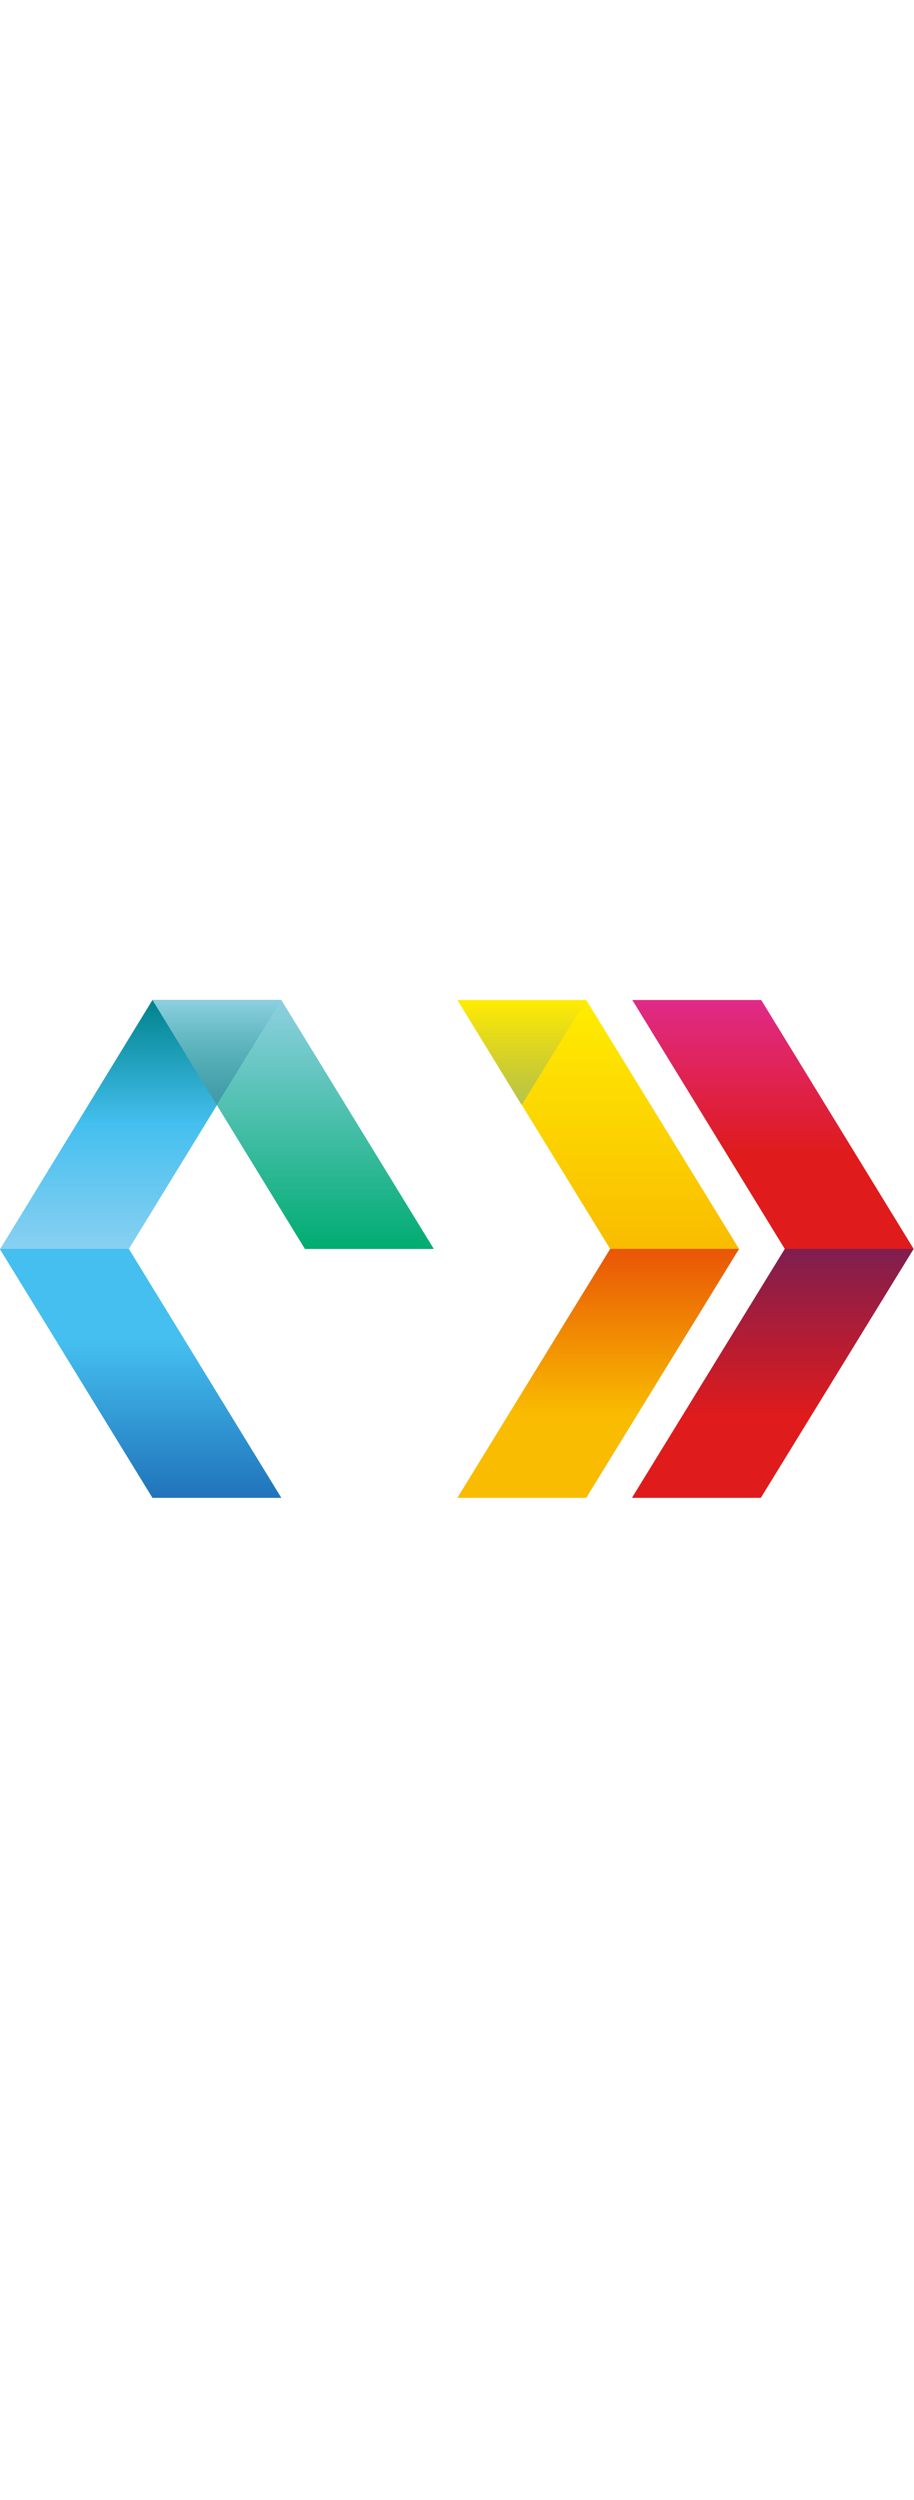 <svg
  xmlns="http://www.w3.org/2000/svg"
  width="512"
  viewBox="0 0 2560 1400"
>
  <style>
    stop:not([stop-color]) {
    stop-color: inherit;
    }
  </style>
  <g>
    <path fill="url(#h)" d="M2132 0h-361l427 697-428 697h361l428-697z" />
    <linearGradient id="h" x2="0" y2="1" stop-color="#df1b1c">
      <stop offset="0" stop-color="#e02a89" />
      <stop offset=".31" />
      <stop offset=".5" />
      <stop offset=".5" stop-color="#7f1e4f" />
      <stop offset=".833" />
    </linearGradient>
  </g>
  <g>
    <g>
      <path fill="url(#a)" d="M427 0h361L361 697l427 697H427L0 698z" />
      <linearGradient id="a" x2="0" y2="1" stop-color="#44bfef">
        <stop offset="0" stop-color="#00828b" />
        <stop offset=".25" />
        <stop offset=".5" stop-color="#88d0f1" />
        <stop offset=".5" />
        <stop offset=".685" />
        <stop offset="1" stop-color="#2073ba" />
      </linearGradient>
    </g>
    <g>
      <path fill="url(#b)" d="M854 697h361L788 0H427z" />
      <linearGradient id="b" x2="0" y2="1">
        <stop offset="0" stop-color="#8ed0e1" />
        <stop offset="1" stop-color="#00ac71" />
      </linearGradient>
      <path fill="url(#c)" d="M607 294L788 0H427z" />
      <linearGradient id="c" x2="0" y2="1" stop-color="#419aaa">
        <stop offset="0" stop-opacity="0" />
        <stop offset="1" />
      </linearGradient>
    </g>

    <g>
      <path fill="url(#f)" d="M1642 0h-361l428 697-428 697h361l428-697z" />
      <linearGradient id="f" x2="0" y2="1" stop-color="#f9bc00">
        <stop offset="0" stop-color="#ffed01" />
        <stop offset=".5" />
        <stop offset=".5" stop-color="#e95506" />
        <stop offset=".833" />
      </linearGradient>
      <path fill="url(#g)" d="M1281 0H1642 L1461 294z" />
      <linearGradient id="g" x2="0" y2="1" stop-color="#b5c449">
        <stop offset="0" stop-opacity="0" />
        <stop offset="1" />
      </linearGradient>
    </g>
  </g>
  </svg>
